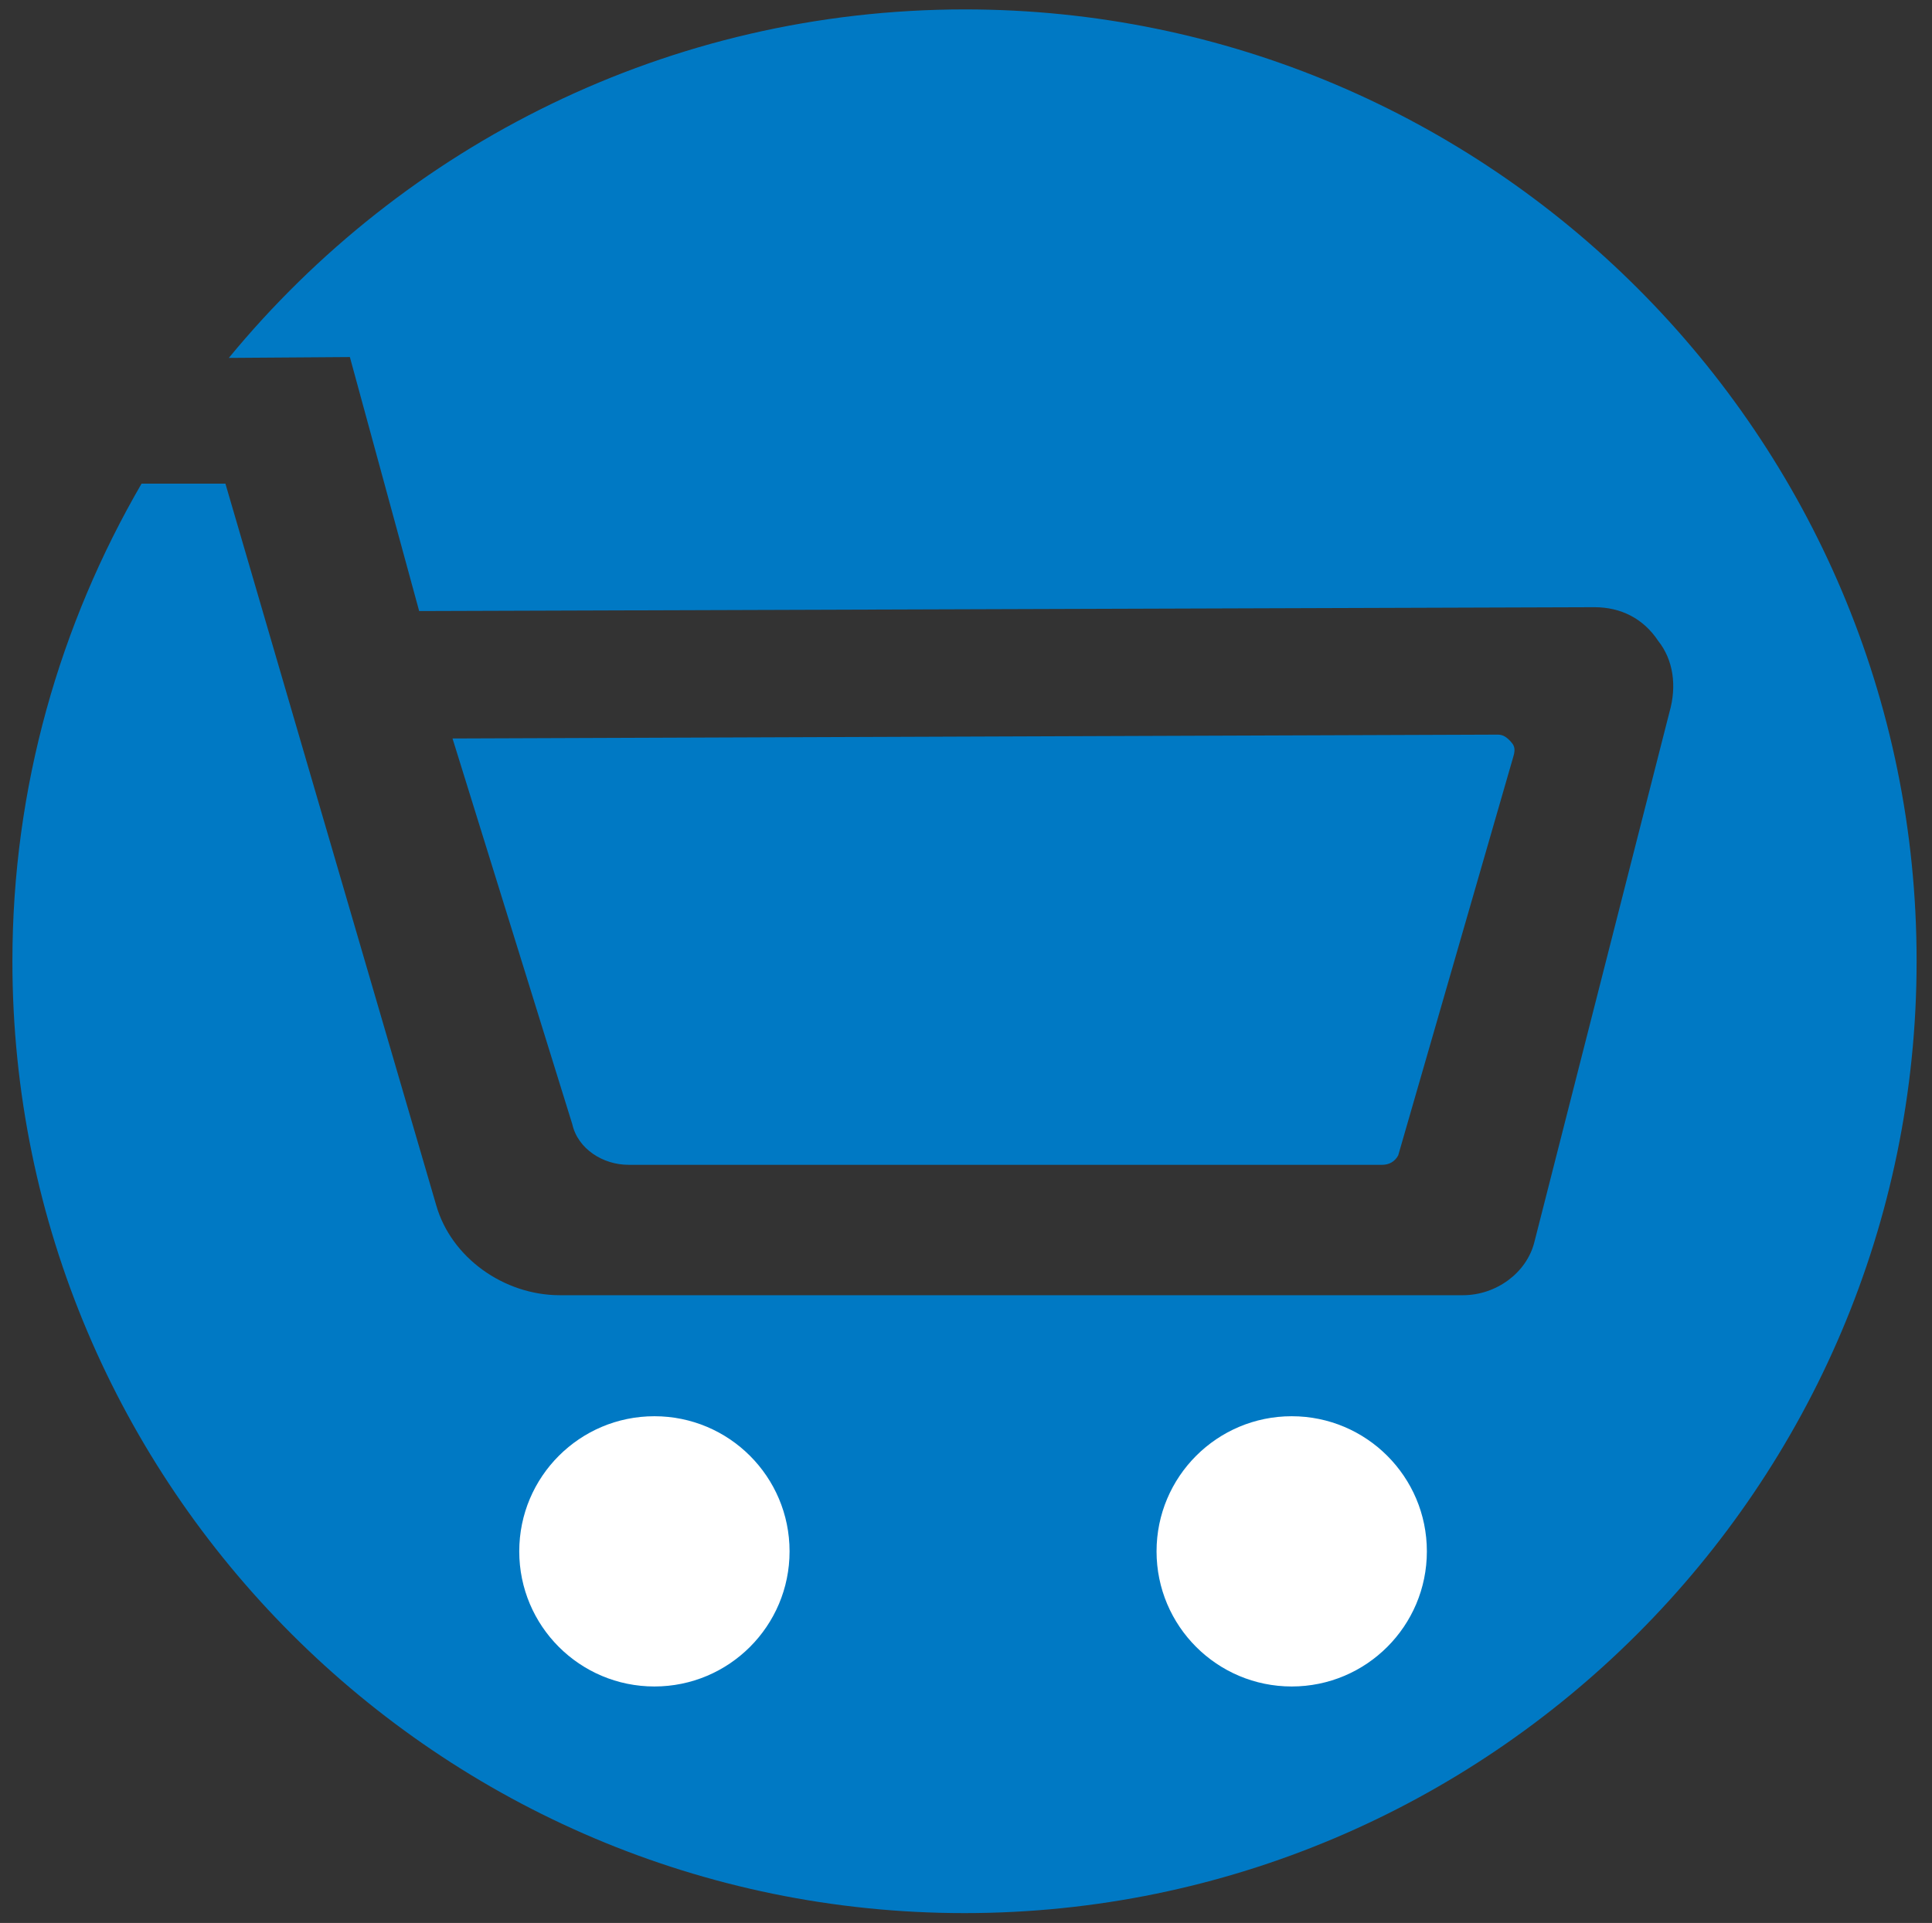 <?xml version="1.0" encoding="utf-8"?>
<!-- Generator: Adobe Illustrator 23.1.0, SVG Export Plug-In . SVG Version: 6.00 Build 0)  -->
<svg version="1.1" id="Layer_1" xmlns="http://www.w3.org/2000/svg" xmlns:xlink="http://www.w3.org/1999/xlink" x="0px" y="0px"
	 viewBox="0 0 45.17 44.97" style="enable-background:new 0 0 45.17 44.97;" xml:space="preserve">
<rect x="0" y="0" width="45.17" height="44.97" fill="#333333" stroke="none"/>
<style type="text/css">
	.st0{fill:#0079C4;}
	.st1{fill:#FFFFFF;}
</style>
<g>
	<path class="st0" d="M22.56,0.22c-6.93,0-13.12,3.18-17.21,8.15l2.83-0.02l1.62,5.94l27.48-0.09c0.61,0,1.14,0.26,1.49,0.79
		c0.35,0.44,0.44,1.05,0.26,1.67l-3.16,12.4c-0.18,0.7-0.88,1.23-1.67,1.23H13.09c-1.31,0-2.54-0.88-2.89-2.1L5.27,11.31H3.31
		c-1.91,3.29-3.02,7.1-3.02,11.17c0,12.28,9.99,22.26,22.26,22.26s22.26-9.99,22.26-22.26C44.82,10.2,34.83,0.22,22.56,0.22z"/>
	<path class="st0" d="M14.69,27.24h17.63c0.15,0,0.29-0.07,0.37-0.22l2.69-9.32c0.07-0.22,0-0.29-0.07-0.37
		c-0.07-0.07-0.15-0.15-0.29-0.15l-24.44,0.09l2.8,9.02C13.51,26.87,14.1,27.24,14.69,27.24z"/>
</g>
<circle class="st1" cx="30.2" cy="36.28" r="3.16"/>
<circle class="st1" cx="15.3" cy="36.28" r="3.16"/>
</svg>
